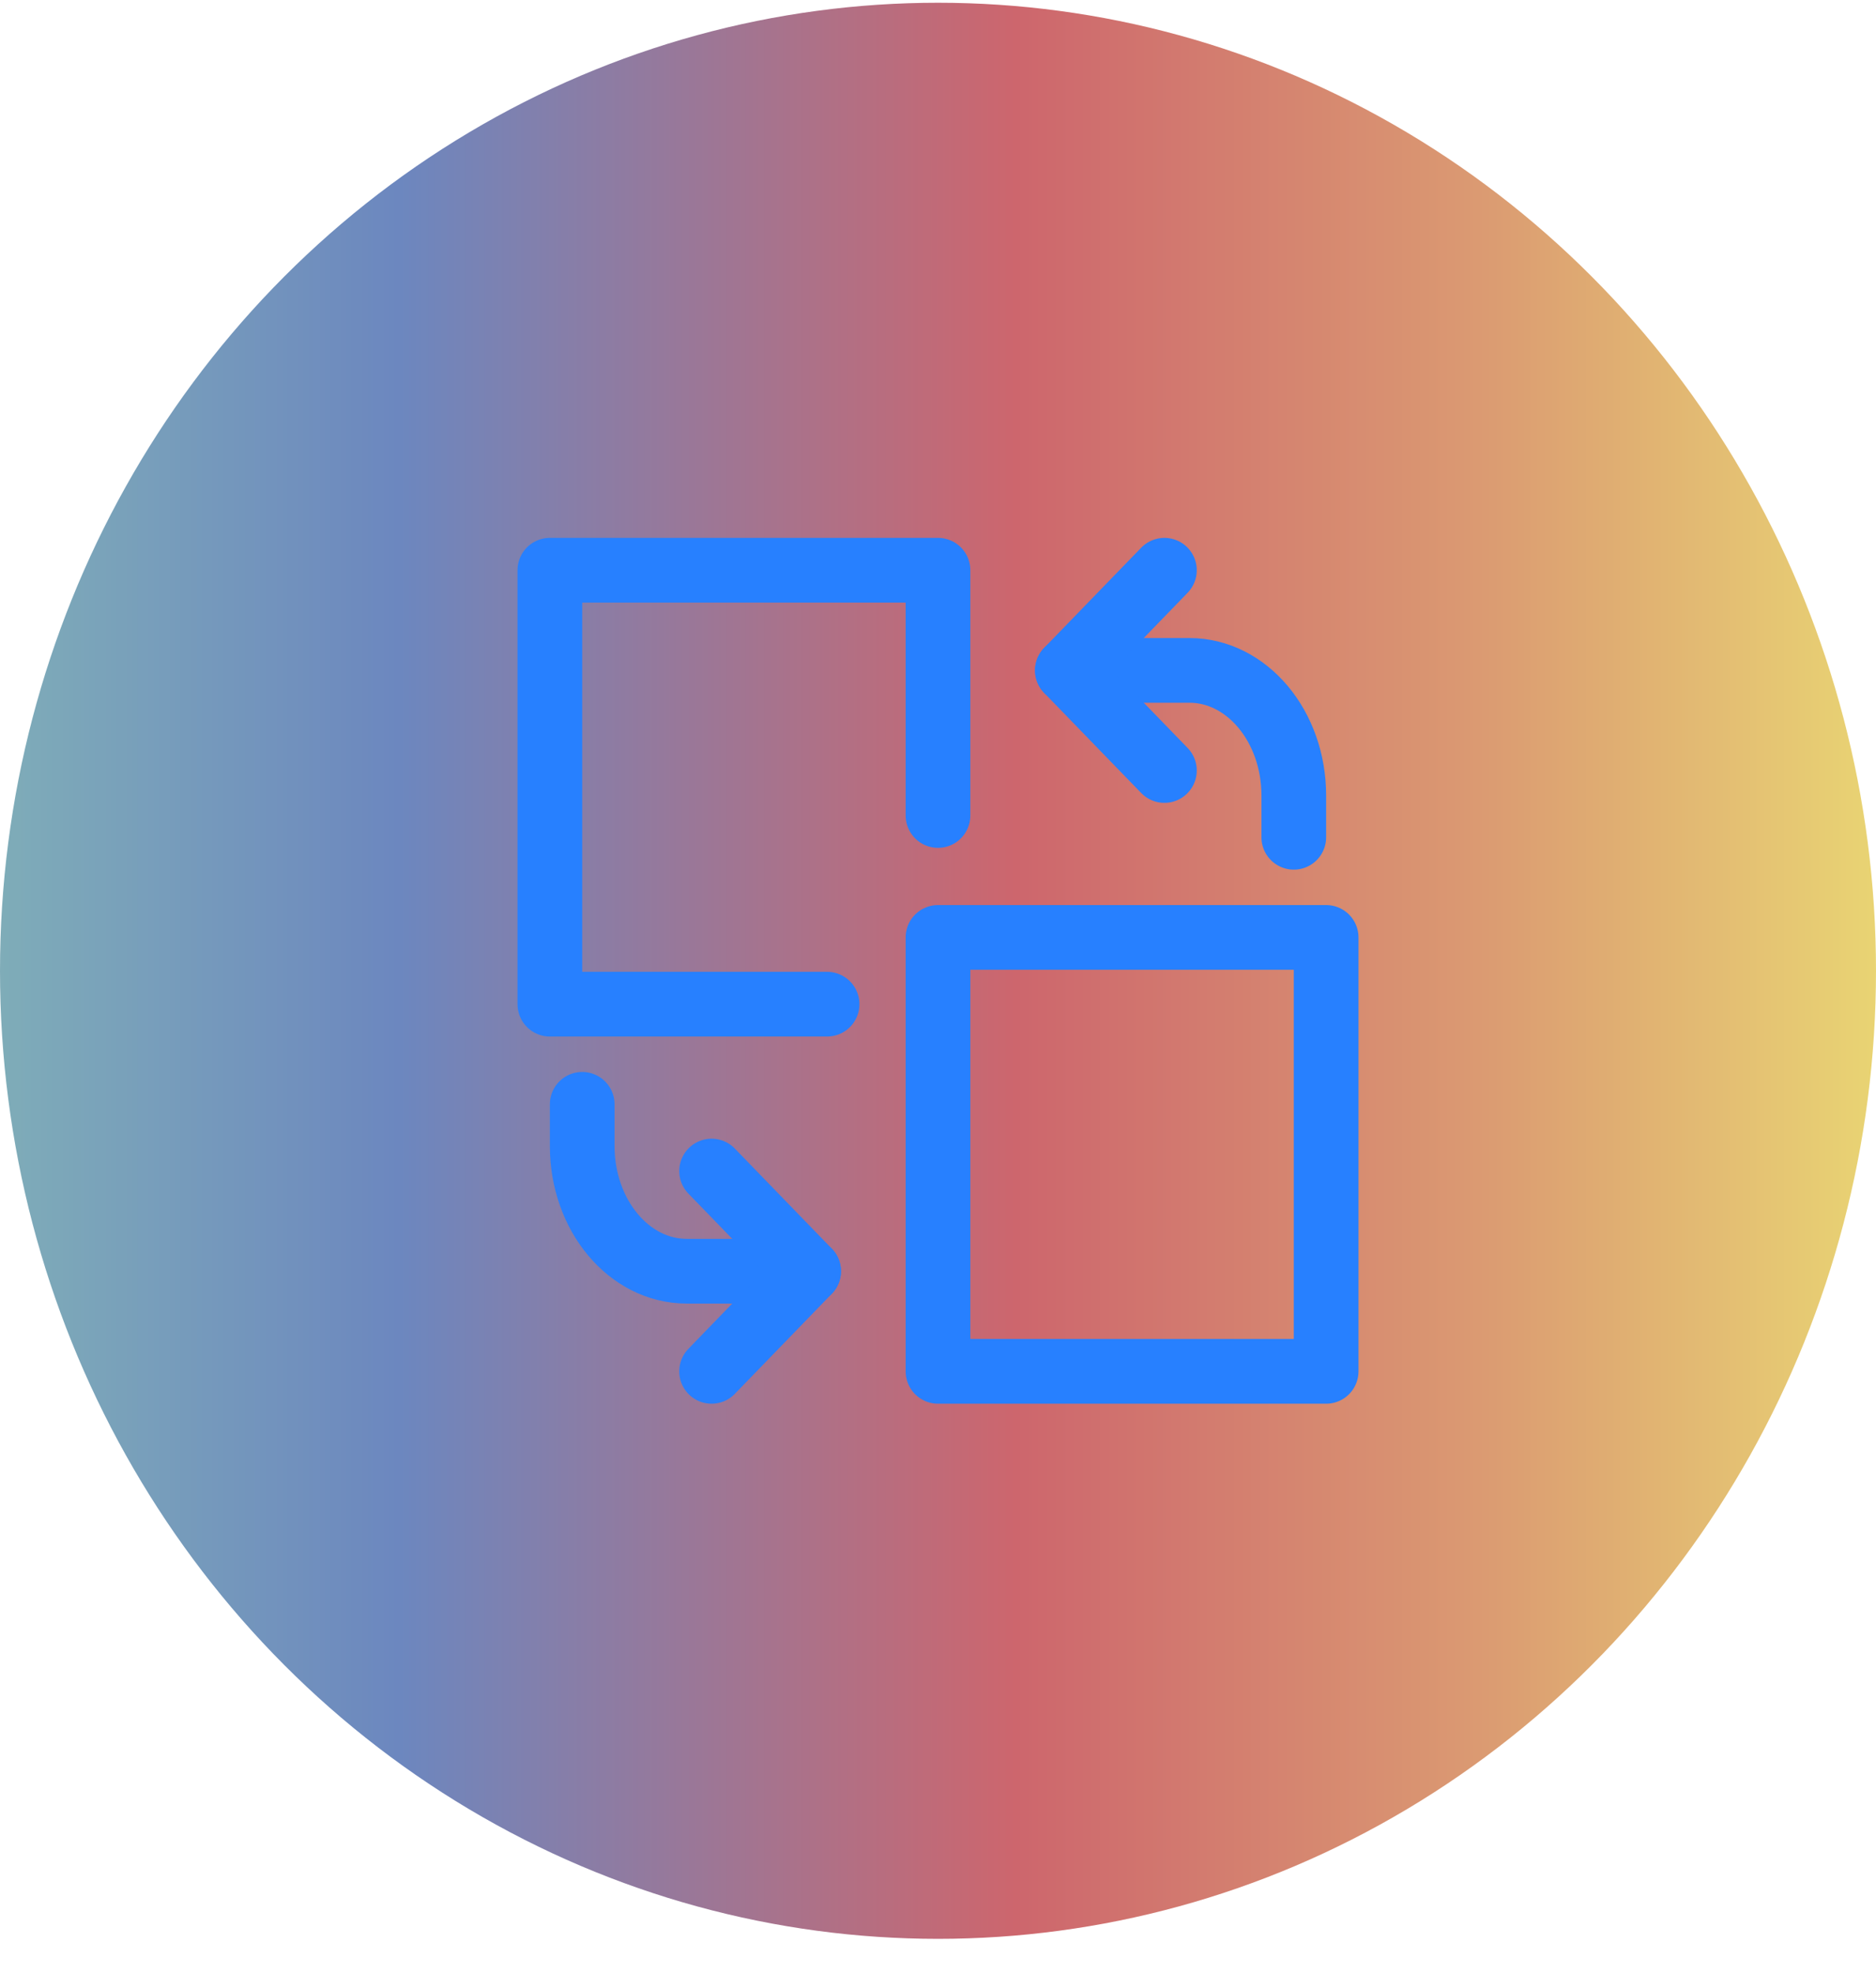 <svg xmlns="http://www.w3.org/2000/svg" width="58" height="61" viewBox="0 0 58 61">
    <defs>
        <linearGradient id="rblgthucna" x1="100%" x2="0%" y1="50%" y2="50%">
            <stop offset="0%" stop-color="#E9D573"/>
            <stop offset="21.007%" stop-color="#DB9B72"/>
            <stop offset="45.879%" stop-color="#CD666D"/>
            <stop offset="78.462%" stop-color="#6C87BF"/>
            <stop offset="99.945%" stop-color="#7FADB8"/>
        </linearGradient>
        <filter id="jbh4hpq5rb">
            <feColorMatrix in="SourceGraphic" values="0 0 0 0 1 0 0 0 0 1 0 0 0 0 1 0 0 0 1 0"/>
        </filter>
    </defs>
    <g fill="none" fill-rule="evenodd">
        <g>
            <g>
                <g>
                    <g transform="translate(-260 -1814) translate(0 988) translate(232 791) translate(28 35.085)">
                        <ellipse cx="29" cy="29.926" fill="url(#rblgthucna)" rx="29" ry="29.926"/>
                        <g stroke-linecap="round" stroke-linejoin="round" filter="url(#jbh4hpq5rb)">
                            <g stroke="#2780FF" stroke-width="2">
                                <path d="M16 3.096h3.77c1.784 0 3.23 1.732 3.23 3.87v1.29M8.571 13.415L0 13.415 0 0 12 0 12 7.582M12 11.351H24V24.766H12z" transform="translate(17 17.543)"/>
                                <path d="M19 0L16 3.096 19 6.191M8 21.67H4.23C2.447 21.67 1 19.938 1 17.8v-1.29" transform="translate(17 17.543)"/>
                                <path d="M5 24.766L8 21.67 5 18.574" transform="translate(17 17.543)"/>
                            </g>
                        </g>
                    </g>
                </g>
            </g>
        </g>
    </g>
</svg>
